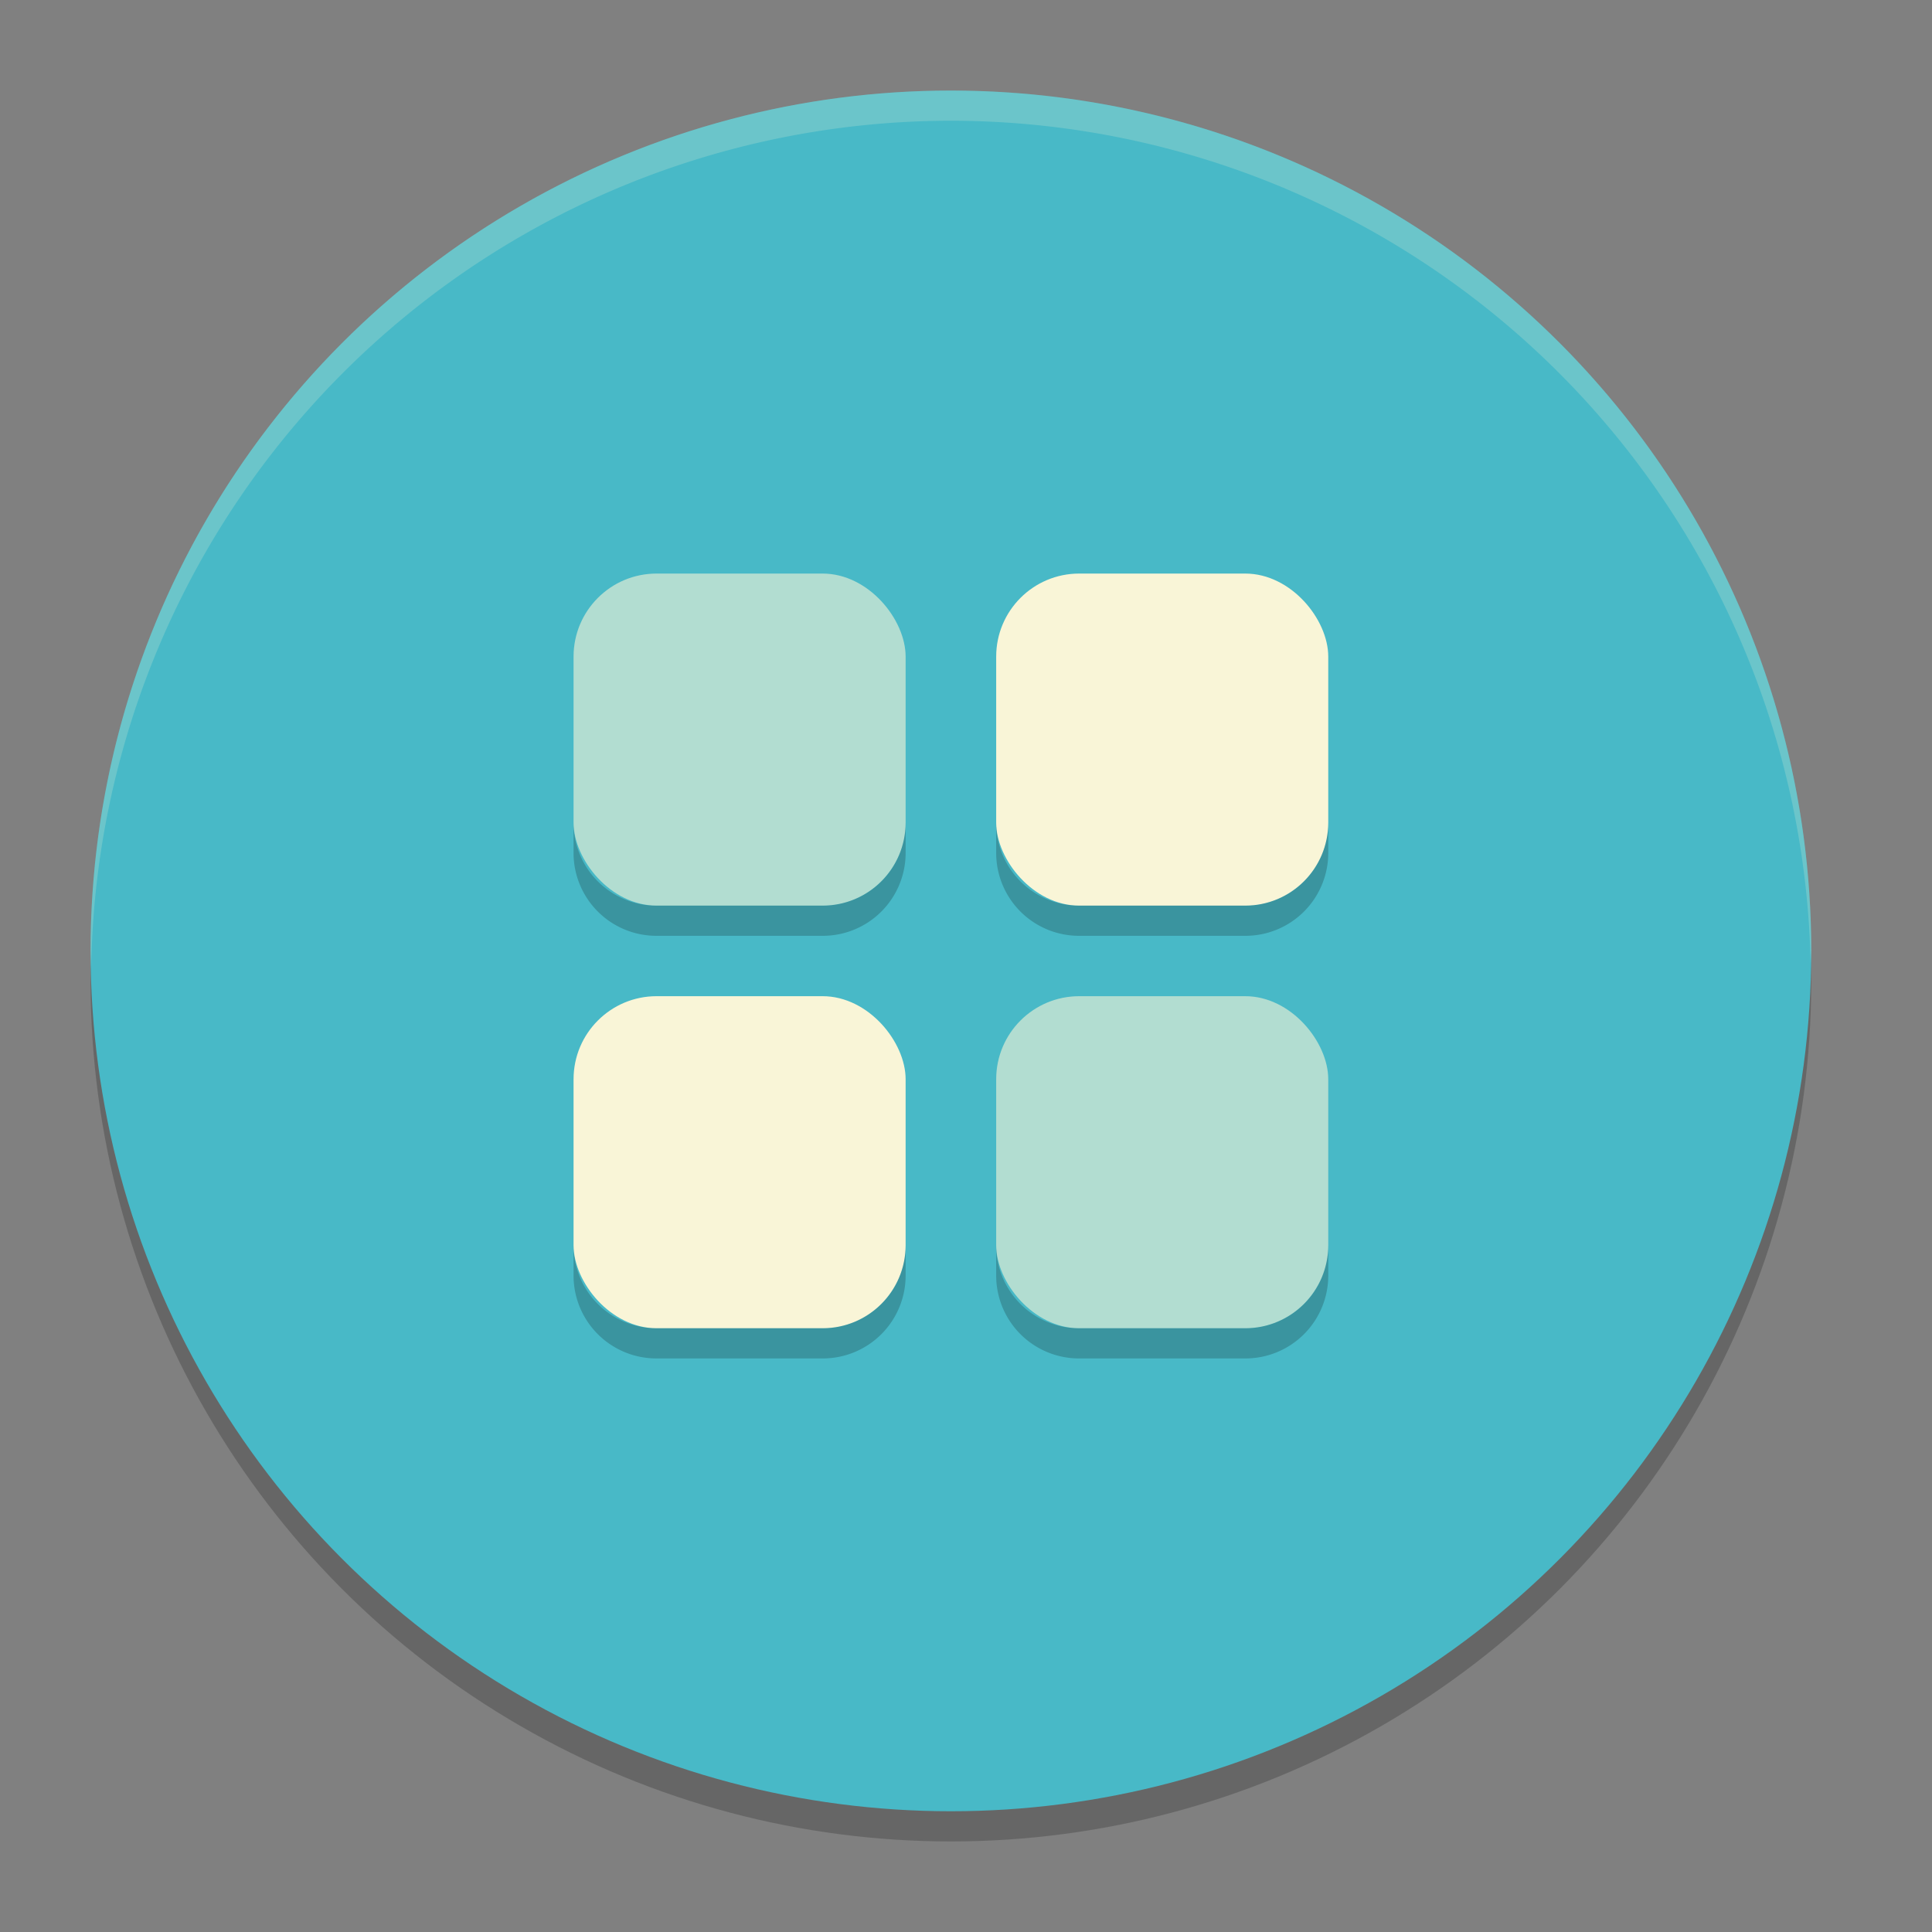 <svg xmlns="http://www.w3.org/2000/svg" width="64" height="64" version="1">
    <rect width="100%" height="100%" fill="#808080" stroke="none"/>
    <circle cx="31.5" cy="32.5" r="28.5" opacity=".2"/>
    <circle cx="31.5" cy="31.5" r="28.5" fill="#48B9C7"/>
    <rect width="11" height="11" x="33" y="19" rx="2.75" ry="2.75" fill="#F9F5D7"/>
    <path d="M31.5 3A28.5 28.5 0 0 0 3 31.5a28.5 28.5 0 0 0 .021.582A28.5 28.5 0 0 1 31.5 4a28.5 28.5 0 0 1 28.479 27.918A28.5 28.5 0 0 0 60 31.5 28.5 28.5 0 0 0 31.5 3z" fill="#F9F5D7" opacity=".2"/>
    <rect width="11" height="11" x="19" y="19" rx="2.75" ry="2.75" opacity=".6" fill="#F9F5D7"/>
    <rect width="11" height="11" x="33" y="33" rx="2.75" ry="2.75" opacity=".6" fill="#F9F5D7"/>
    <rect width="11" height="11" x="19" y="33" rx="2.75" ry="2.75" fill="#F9F5D7"/>
    <path d="M19 27.25v1A2.744 2.744 0 0 0 21.75 31h5.5A2.744 2.744 0 0 0 30 28.25v-1A2.744 2.744 0 0 1 27.25 30h-5.5A2.744 2.744 0 0 1 19 27.25zm14 0v1A2.744 2.744 0 0 0 35.75 31h5.5A2.744 2.744 0 0 0 44 28.25v-1A2.744 2.744 0 0 1 41.25 30h-5.5A2.744 2.744 0 0 1 33 27.25zm-14 14v1A2.744 2.744 0 0 0 21.75 45h5.5A2.744 2.744 0 0 0 30 42.25v-1A2.744 2.744 0 0 1 27.25 44h-5.5A2.744 2.744 0 0 1 19 41.25zm14 0v1A2.744 2.744 0 0 0 35.75 45h5.5A2.744 2.744 0 0 0 44 42.25v-1A2.744 2.744 0 0 1 41.25 44h-5.5A2.744 2.744 0 0 1 33 41.25z" opacity=".2"/>
</svg>
